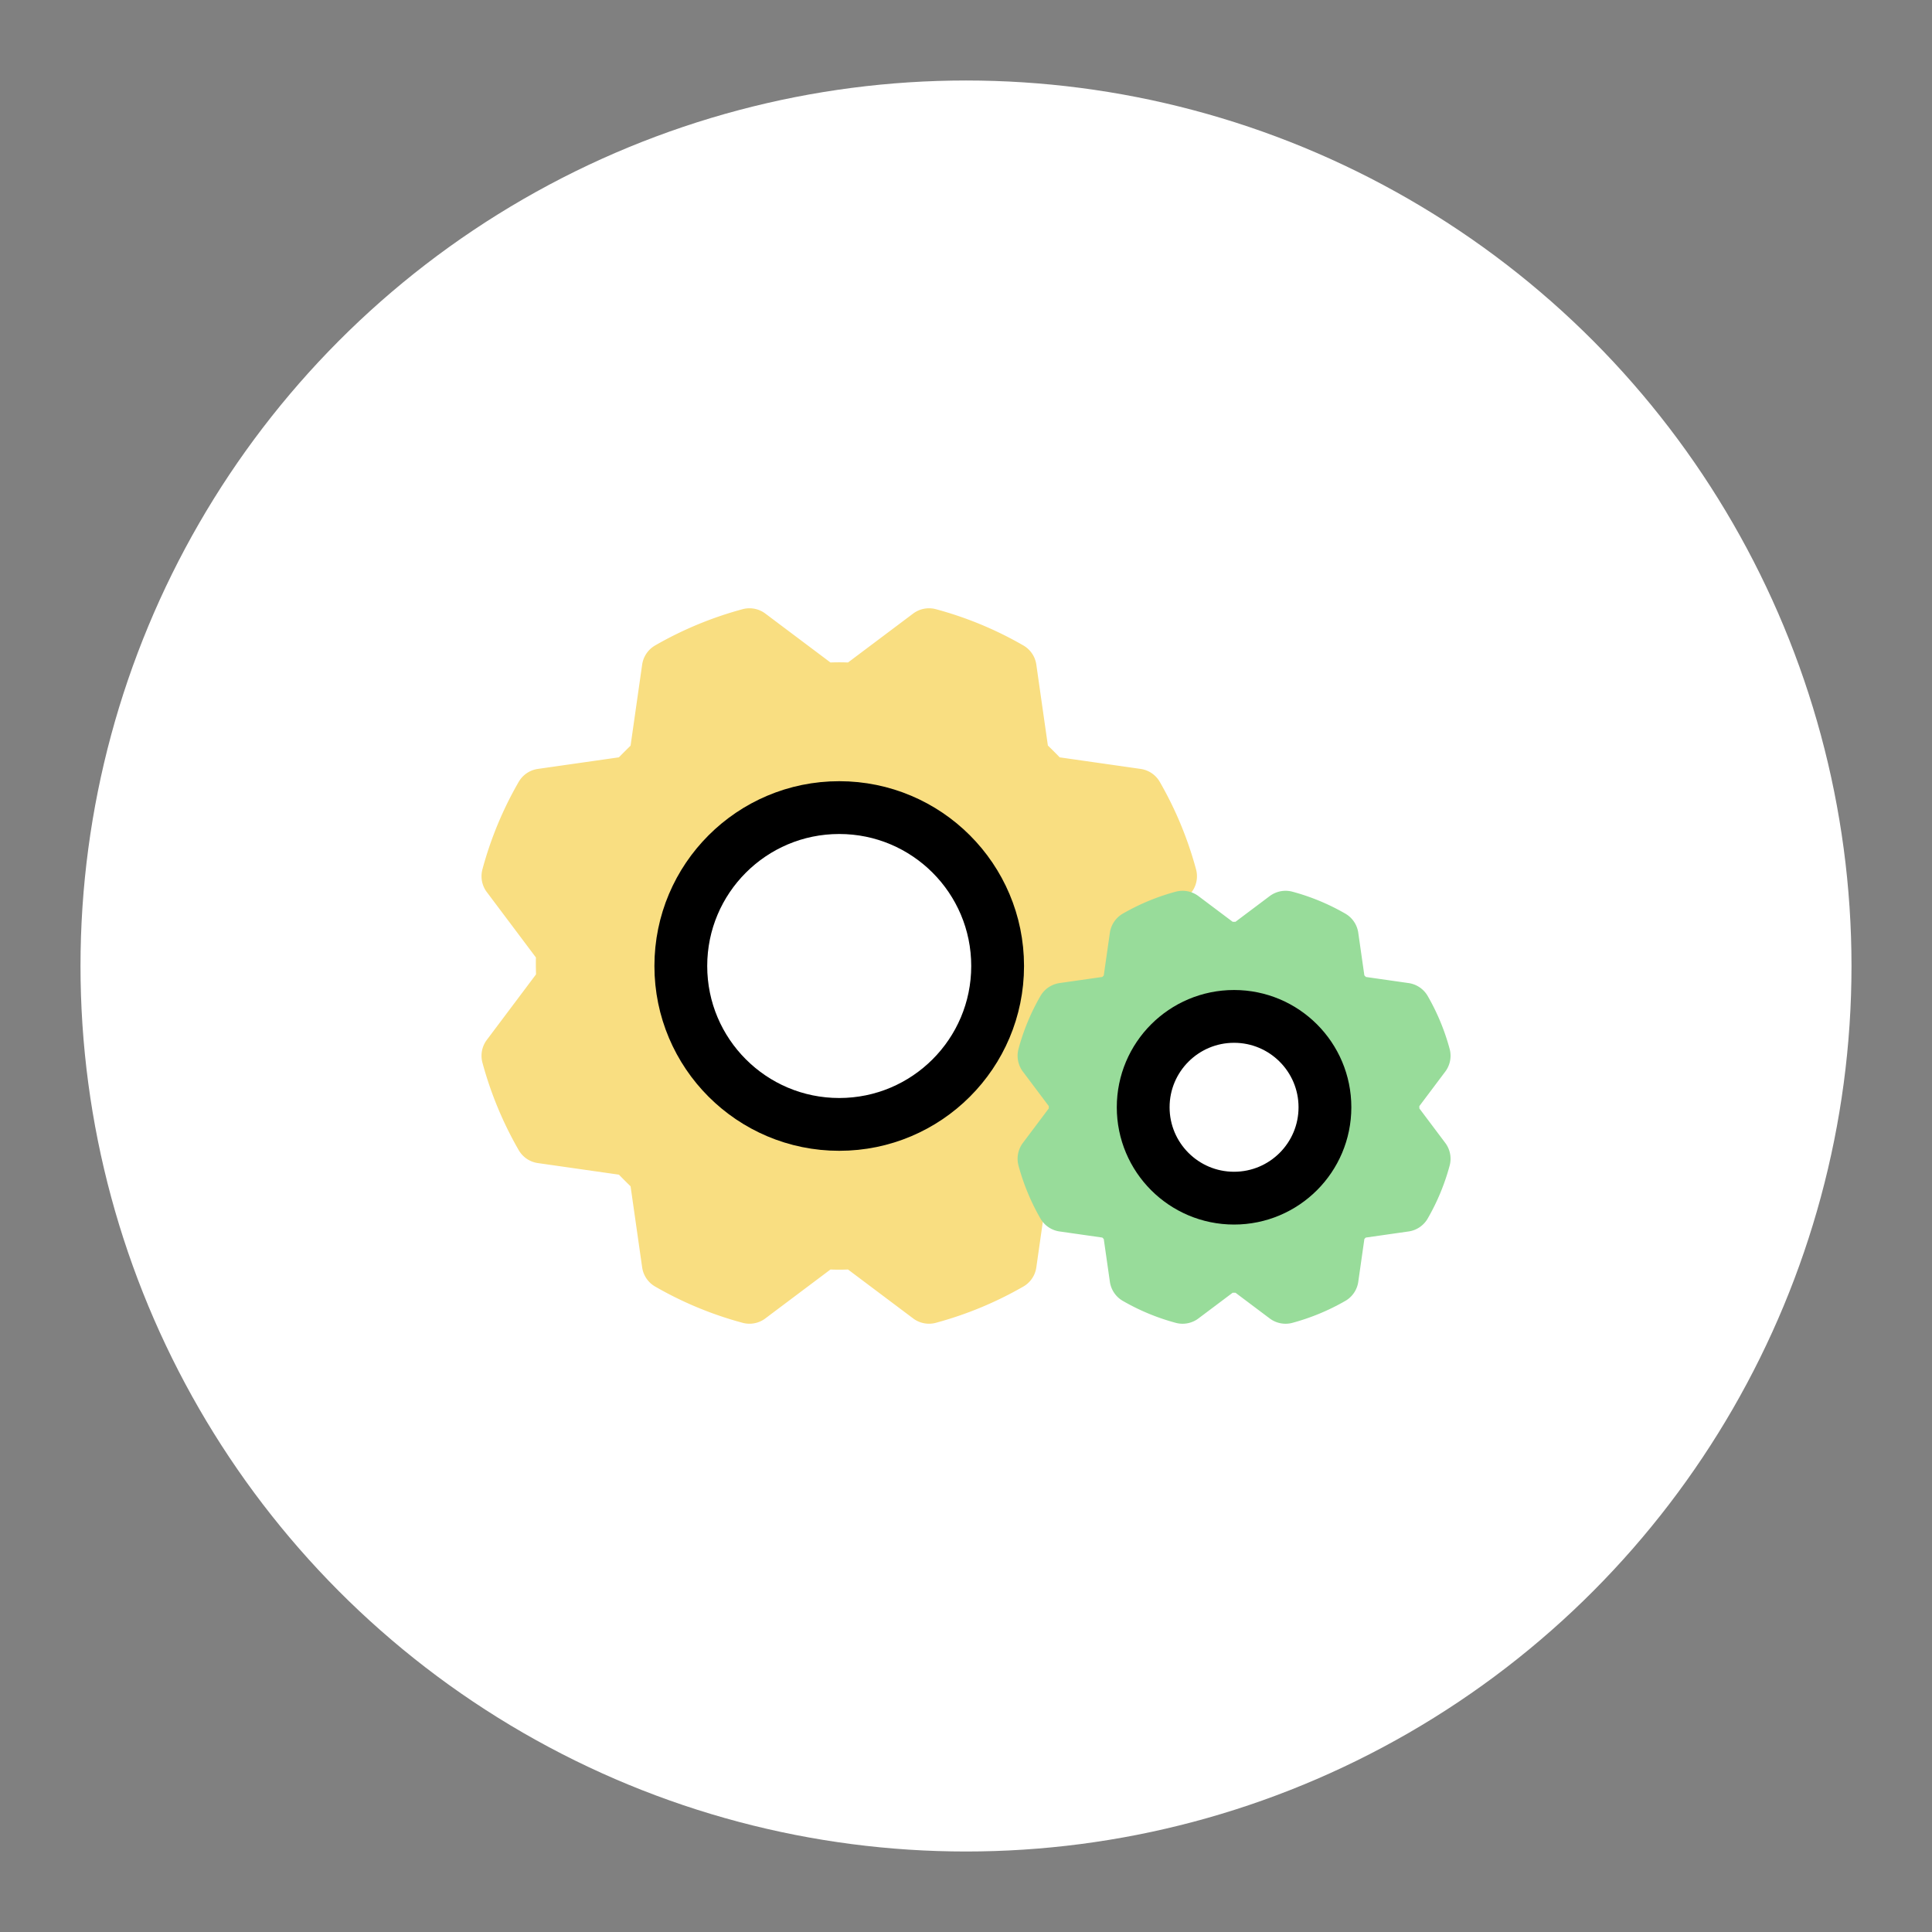 <?xml version="1.0" encoding="UTF-8"?>
<svg width="192" height="192" version="1.1" viewBox="0 0 192 192" xml:space="preserve" xmlns="http://www.w3.org/2000/svg" xmlns:cc="http://creativecommons.org/ns#" xmlns:dc="http://purl.org/dc/elements/1.1/" xmlns:rdf="http://www.w3.org/1999/02/22-rdf-syntax-ns#" xmlns:xlink="http://www.w3.org/1999/xlink"><rect x="0" y="0" width="192" height="192" fill="#808080" stroke="none"/><circle cx="96" cy="96" r="88" fill="#fff"/><path d="m101.67 75.371q1.246 1.148 2.361 2.361l8.953 1.279a33.846 33.846 0 0 1 3.345 8.068l-5.444 7.248s0.098 2.23 0 3.345l5.444 7.248a33.518 33.518 0 0 1-3.345 8.068l-8.953 1.279s-1.541 1.607-2.361 2.361l-1.279 8.953a33.846 33.846 0 0 1-8.068 3.345l-7.248-5.444a18.989 18.989 0 0 1-3.345 0l-7.248 5.444a33.518 33.518 0 0 1-8.068-3.345l-1.279-8.953q-1.214-1.148-2.361-2.361l-8.953-1.279a33.846 33.846 0 0 1-3.345-8.068l5.444-7.248s-0.098-2.23 0-3.345l-5.444-7.248a33.518 33.518 0 0 1 3.345-8.068l8.953-1.279q1.148-1.214 2.361-2.361l1.279-8.953a33.846 33.846 0 0 1 8.068-3.345l7.248 5.444a18.989 18.989 0 0 1 3.345 0l7.248-5.444a33.518 33.518 0 0 1 8.068 3.345z" fill="#f9de81" stroke="#f9de81" stroke-linecap="round" stroke-linejoin="round" stroke-width="5.247"/><circle cx="83.401" cy="96" r="15.742" fill="#fff" stroke="#000" stroke-linecap="round" stroke-linejoin="round" stroke-width="5.247"/><path d="m133.12 98.204q0.715 0.658 1.355 1.355l5.136 0.734a19.416 19.416 0 0 1 1.919 4.628l-3.123 4.158s0.056 1.279 0 1.919l3.123 4.158a19.228 19.228 0 0 1-1.919 4.628l-5.136 0.734s-0.884 0.922-1.355 1.355l-0.734 5.136a19.416 19.416 0 0 1-4.628 1.919l-4.158-3.123a10.893 10.893 0 0 1-1.919 0l-4.158 3.123a19.228 19.228 0 0 1-4.628-1.919l-0.734-5.136q-0.696-0.658-1.355-1.355l-5.136-0.734a19.416 19.416 0 0 1-1.919-4.628l3.123-4.158s-0.056-1.279 0-1.919l-3.123-4.158a19.228 19.228 0 0 1 1.919-4.628l5.136-0.734q0.658-0.696 1.355-1.355l0.734-5.136a19.416 19.416 0 0 1 4.628-1.919l4.158 3.123a10.893 10.893 0 0 1 1.919 0l4.158-3.123a19.228 19.228 0 0 1 4.628 1.919z" fill="#98dc9a" stroke="#98dc9a" stroke-linecap="round" stroke-linejoin="round" stroke-width="5.247"/><circle cx="122.64" cy="110.04" r="9.031" fill="#fff" stroke="#000" stroke-linecap="round" stroke-linejoin="round" stroke-width="5.247"/></svg>
